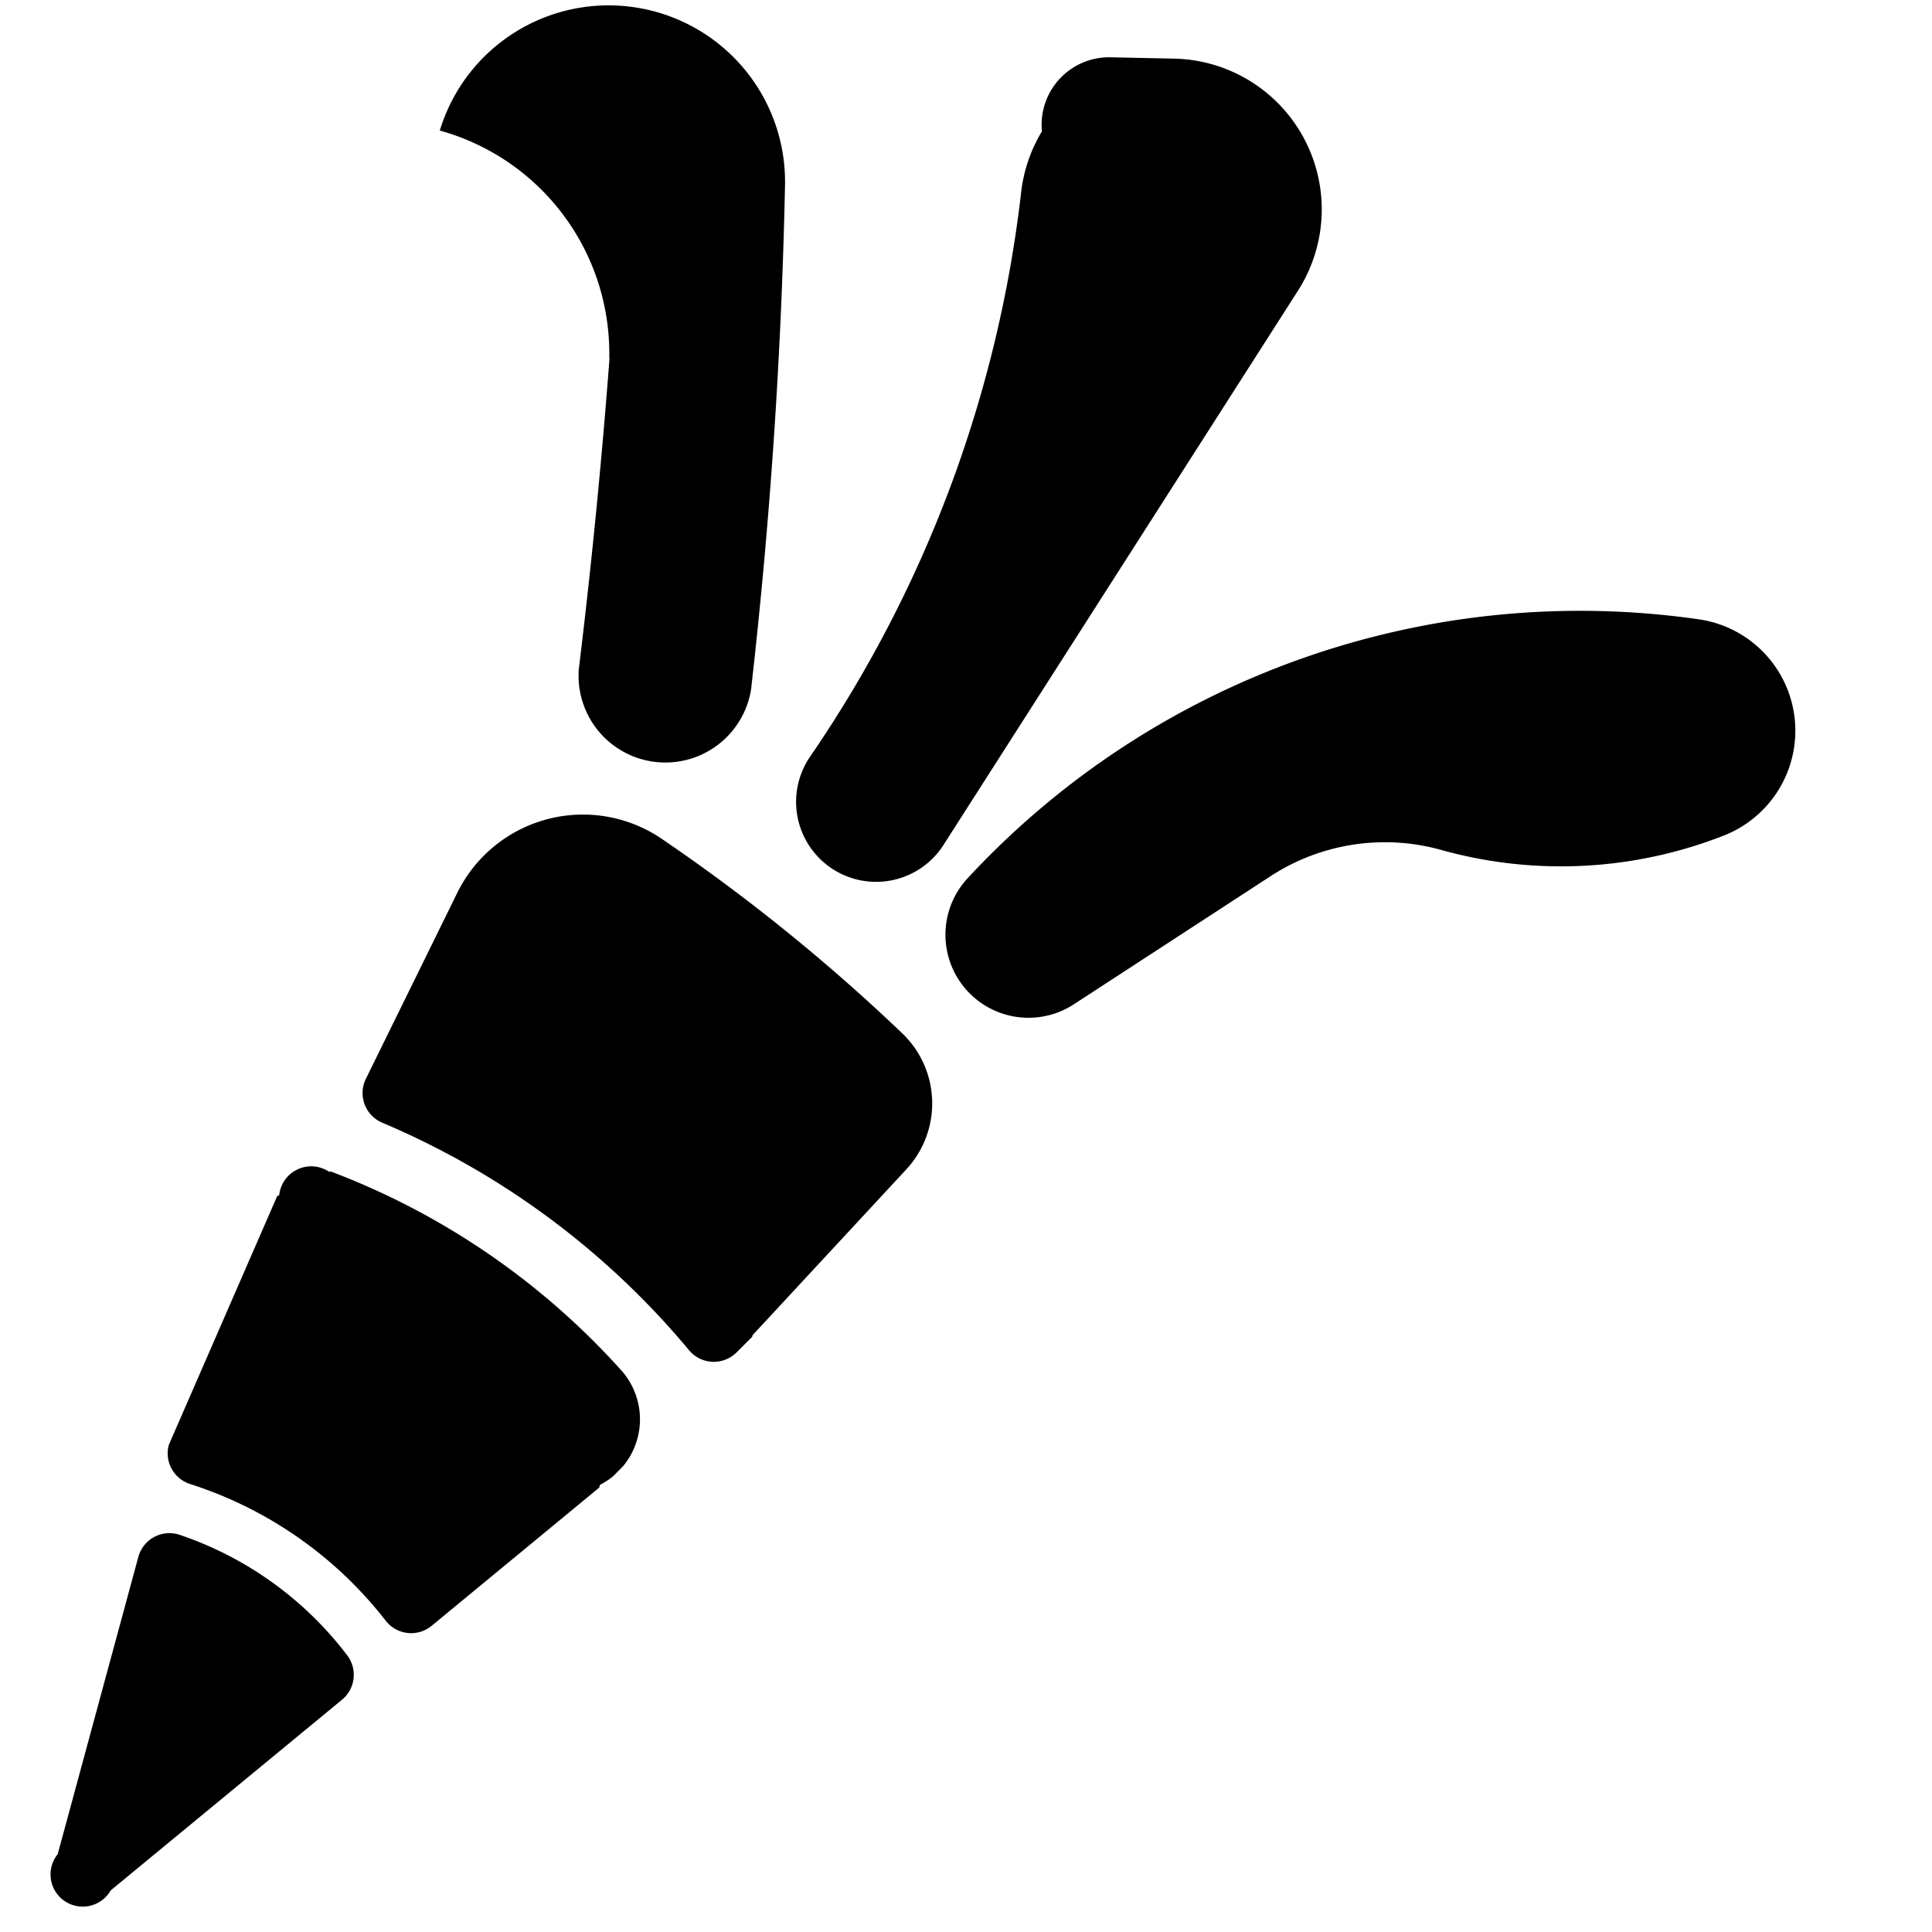<?xml version="1.0" encoding="UTF-8" standalone="no"?>
<svg
   viewBox="-50 -270 1440 1440"
   width="100%" height="100%"
   preserveAspectRatio="xMidYMid meet"
   version="1.1"
   xmlns="http://www.w3.org/2000/svg"
   xmlns:svg="http://www.w3.org/2000/svg">
  <g style="stroke: none; stroke-width: 30;">
      <path d="M -7.0,1112.0 A 24.0,24.0 0 1 0 32.5,1139.0 L 205.0,996.8 A 24.0,24.0 0 0 0 208.8,963.8 A 262.3,262.3 0 0 0 84.0,874.0 A 24.0,24.0 0 0 0 53.1,890.5 L -7.0,1112.0 z" />
      <path d="M 237.5,938.0 A 300.7,300.7 0 0 0 91.7,836.1 A 24.0,24.0 0 0 1 75.8,807.0 L 156.6,621.5 A 931.6,931.6 0 0 0 158.1,620.8 A 24.0,24.0 0 0 1 195.5,603.5 A 931.6,931.6 0 0 0 196.4,603.1 A 555.3,555.3 0 0 1 413.0,751.3 A 54.8,54.8 0 0 1 414.6,822.6 L 407.1,830.2 A 54.8,54.8 0 0 1 397.2,836.7 A 4061.6,4061.6 0 0 1 396.6,838.8 L 271.7,941.8 A 24.0,24.0 0 0 1 237.5,938.0 z" />
      <path d="M 510.8,725.3 A 622.3,622.3 0 0 0 510.7,726.3 L 499.0,738.0 A 24.0,24.0 0 0 1 463.6,736.4 A 603.3,603.3 0 0 0 234.9,566.8 A 24.0,24.0 0 0 1 222.7,534.1 L 290.8,395.5 A 104.4,104.4 0 0 1 443.2,355.2 A 1399.1,1399.1 0 0 1 622.4,500.1 A 72.3,72.3 0 0 1 625.5,601.6 L 510.8,725.3 z" />
      <path d="M 1024.2,363.5 A 156.1,156.1 0 0 0 897.1,383.0 L 750.3,478.6 A 61.9,61.9 0 0 1 671.1,384.7 A 622.3,622.3 0 0 1 1216.2,191.6 A 83.9,83.9 0 0 1 1235.0,352.7 A 332.1,332.1 0 0 1 1024.2,363.5 z" />
      <path d="M 553.3,294.7 A 931.6,931.6 0 0 0 711.1,-126.7 A 112.4,112.4 0 0 1 726.6,-172.1 A 50.3,50.3 0 0 1 777.8,-227.3 L 825.1,-226.3 A 112.4,112.4 0 0 1 917.4,-53.3 L 652.7,360.6 A 59.6,59.6 0 0 1 553.3,294.7 z" />
      <path d="M 381.4,228.8 A 5087.8,5087.8 0 0 0 404.3,-3.0 A 131.5,131.5 0 0 1 404.1,-3.0 A 172.3,172.3 0 0 0 277.8,-172.7 A 131.5,131.5 0 0 1 535.1,-131.7 A 4061.6,4061.6 0 0 1 509.8,243.9 A 64.7,64.7 0 0 1 381.4,228.8 z" />
  </g>
</svg>
